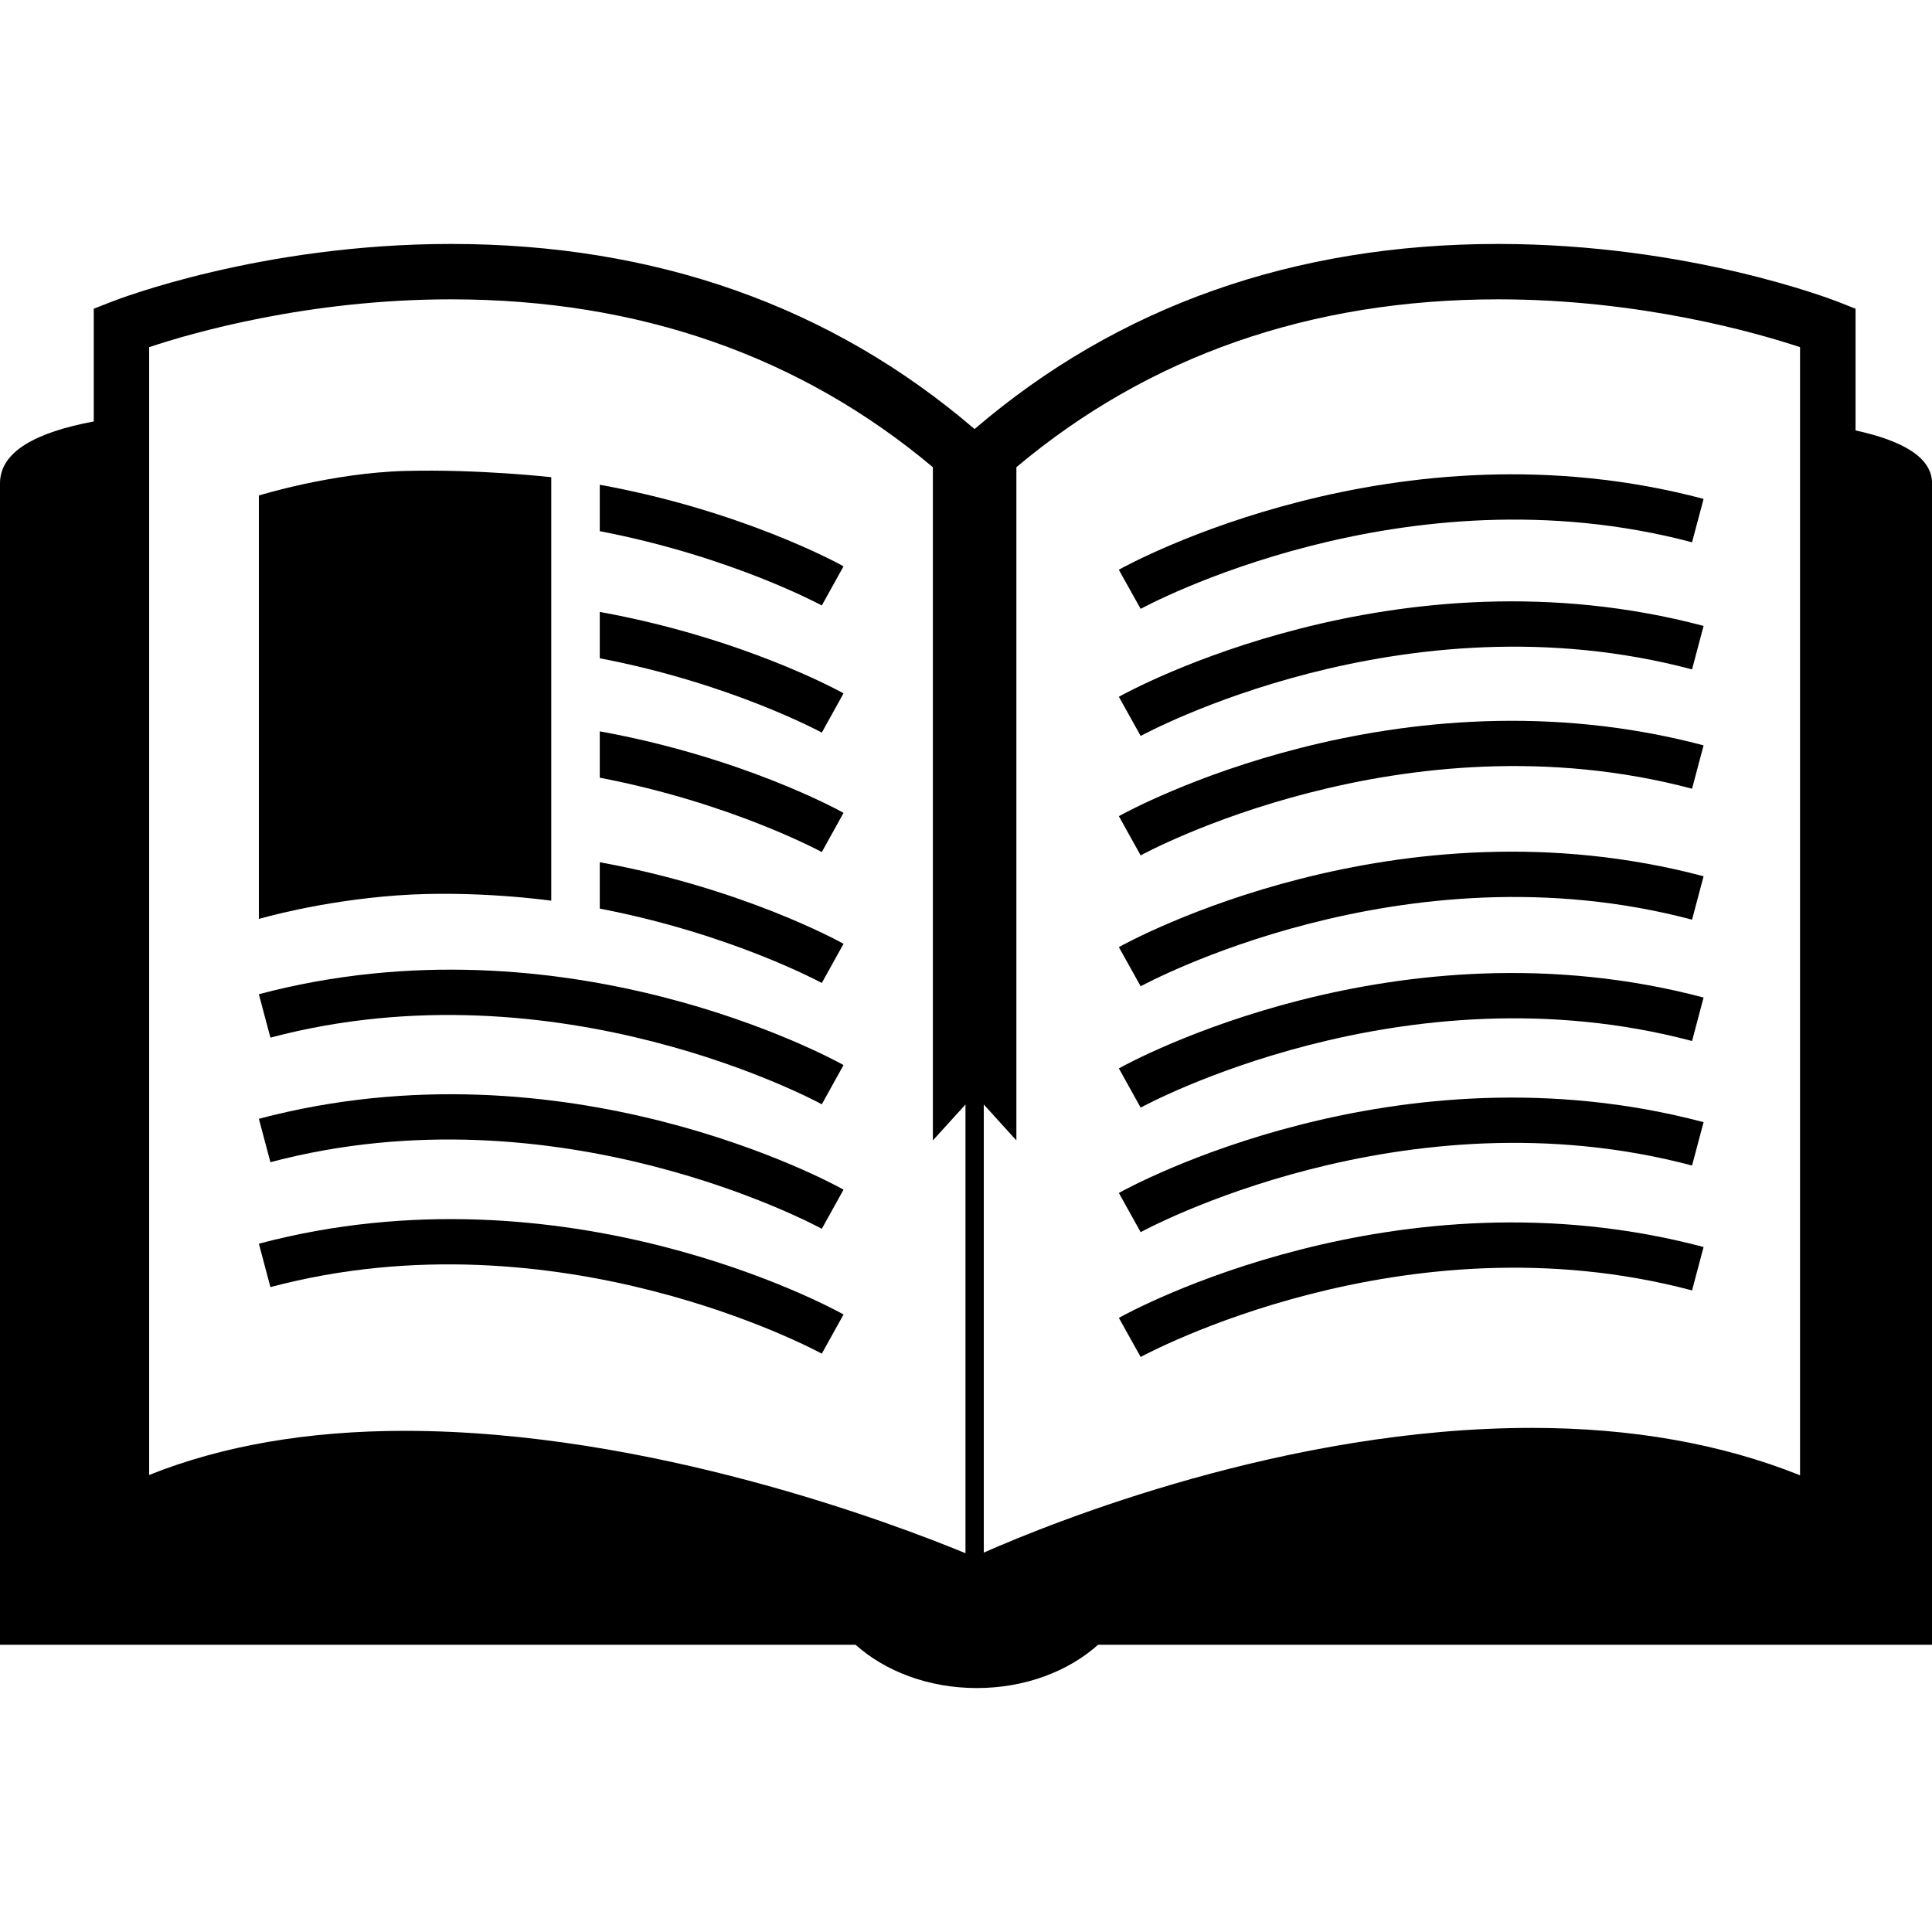 <?xml version="1.0" encoding="utf-8"?>
<!-- Generator: Adobe Illustrator 17.0.0, SVG Export Plug-In . SVG Version: 6.00 Build 0)  -->
<!DOCTYPE svg PUBLIC "-//W3C//DTD SVG 1.1//EN" "http://www.w3.org/Graphics/SVG/1.1/DTD/svg11.dtd">
<svg version="1.1" id="Layer_1" xmlns="http://www.w3.org/2000/svg" xmlns:xlink="http://www.w3.org/1999/xlink" x="0px" y="0px"
	 width="31.465px" height="31.465px" viewBox="0 -3.973 31.465 31.465" enable-background="new 0 -3.973 31.465 31.465"
	 xml:space="preserve">
<g>
	<path d="M30.22,3.037V1.055l-0.286-0.113C29.835,0.905,27.507,0,24.399,0c-3.326,0-6.194,1.014-8.527,3.015
		C13.541,1.014,10.673,0,7.346,0C4.238,0,1.91,0.905,1.813,0.943L1.527,1.055v1.836C0.586,3.067,0,3.382,0,3.897
		c0,2.676,0,18.917,0,18.917h13.934c0.481,0.431,1.187,0.705,1.974,0.705c0.788,0,1.492-0.273,1.976-0.705h13.582
		c0,0,0-17.979,0-18.917C31.465,3.478,30.991,3.205,30.22,3.037z M15.724,21.323c-1.158-0.478-5.143-1.993-9.132-1.993
		c-1.576,0-2.973,0.242-4.163,0.719V1.681c0.693-0.232,2.587-0.779,4.917-0.779c3.063,0,5.695,0.927,7.847,2.734V14.6l0.531-0.585
		V21.323z M29.316,20.054c-1.278-0.513-2.745-0.772-4.37-0.772c-3.987,0-7.783,1.528-8.924,2.031v-7.298l0.531,0.585V3.636
		c2.15-1.807,4.783-2.734,7.846-2.734c2.323,0,4.222,0.548,4.917,0.779V20.054z"/>
	<path d="M9.769,4.678c2.135,0.41,3.59,1.197,3.615,1.21l0.354-0.638c-0.105-0.06-1.677-0.912-3.97-1.328v0.756H9.769z"/>
	<path d="M9.769,6.748c2.135,0.409,3.59,1.197,3.615,1.211l0.354-0.639c-0.105-0.06-1.677-0.912-3.97-1.327v0.755H9.769z"/>
	<path d="M9.769,8.693c2.135,0.41,3.59,1.197,3.615,1.211l0.354-0.639c-0.105-0.061-1.677-0.912-3.97-1.327v0.755H9.769z"/>
	<path d="M9.769,10.825c2.135,0.41,3.59,1.198,3.615,1.211l0.354-0.638c-0.105-0.06-1.677-0.913-3.97-1.328v0.755H9.769z"/>
	<path d="M4.216,12.219l0.188,0.707c4.705-1.246,8.938,1.063,8.98,1.086l0.354-0.639C13.558,13.271,9.212,10.896,4.216,12.219z"/>
	<path d="M4.216,14.248l0.188,0.707c4.705-1.248,8.938,1.061,8.98,1.085l0.354-0.638C13.558,15.299,9.212,12.925,4.216,14.248z"/>
	<path d="M4.216,16.282l0.188,0.707c4.705-1.249,8.938,1.062,8.98,1.084l0.354-0.638C13.558,17.333,9.212,14.958,4.216,16.282z"/>
	<path d="M18.577,5.943c0.044-0.023,4.276-2.332,8.98-1.084l0.188-0.707c-4.996-1.324-9.342,1.052-9.524,1.154L18.577,5.943z"/>
	<path d="M18.222,7.375l0.355,0.638c0.044-0.023,4.276-2.333,8.98-1.084l0.188-0.708C22.75,4.897,18.404,7.273,18.222,7.375z"/>
	<path d="M18.222,9.319l0.355,0.639c0.044-0.024,4.276-2.332,8.98-1.086l0.188-0.706C22.75,6.843,18.404,9.218,18.222,9.319z"/>
	<path d="M18.222,11.452l0.355,0.638c0.044-0.023,4.276-2.333,8.98-1.085l0.188-0.707C22.75,8.973,18.404,11.35,18.222,11.452z"/>
	<path d="M18.222,13.427l0.355,0.639c0.044-0.024,4.276-2.332,8.98-1.085l0.188-0.708C22.75,10.951,18.404,13.325,18.222,13.427z"/>
	<path d="M18.222,15.456l0.355,0.638c0.044-0.023,4.276-2.332,8.98-1.085l0.188-0.706C22.75,12.979,18.404,15.353,18.222,15.456z"/>
	<path d="M18.222,17.49l0.355,0.637c0.044-0.022,4.276-2.333,8.98-1.084l0.188-0.707C22.75,15.012,18.404,17.388,18.222,17.49z"/>
	<path d="M8.978,10.696V3.799c0,0-1.174-0.134-2.381-0.102c-1.205,0.033-2.381,0.4-2.381,0.4v6.896c0,0,0.983-0.291,2.251-0.383
		C7.733,10.518,8.978,10.696,8.978,10.696z"/>
</g>
</svg>
